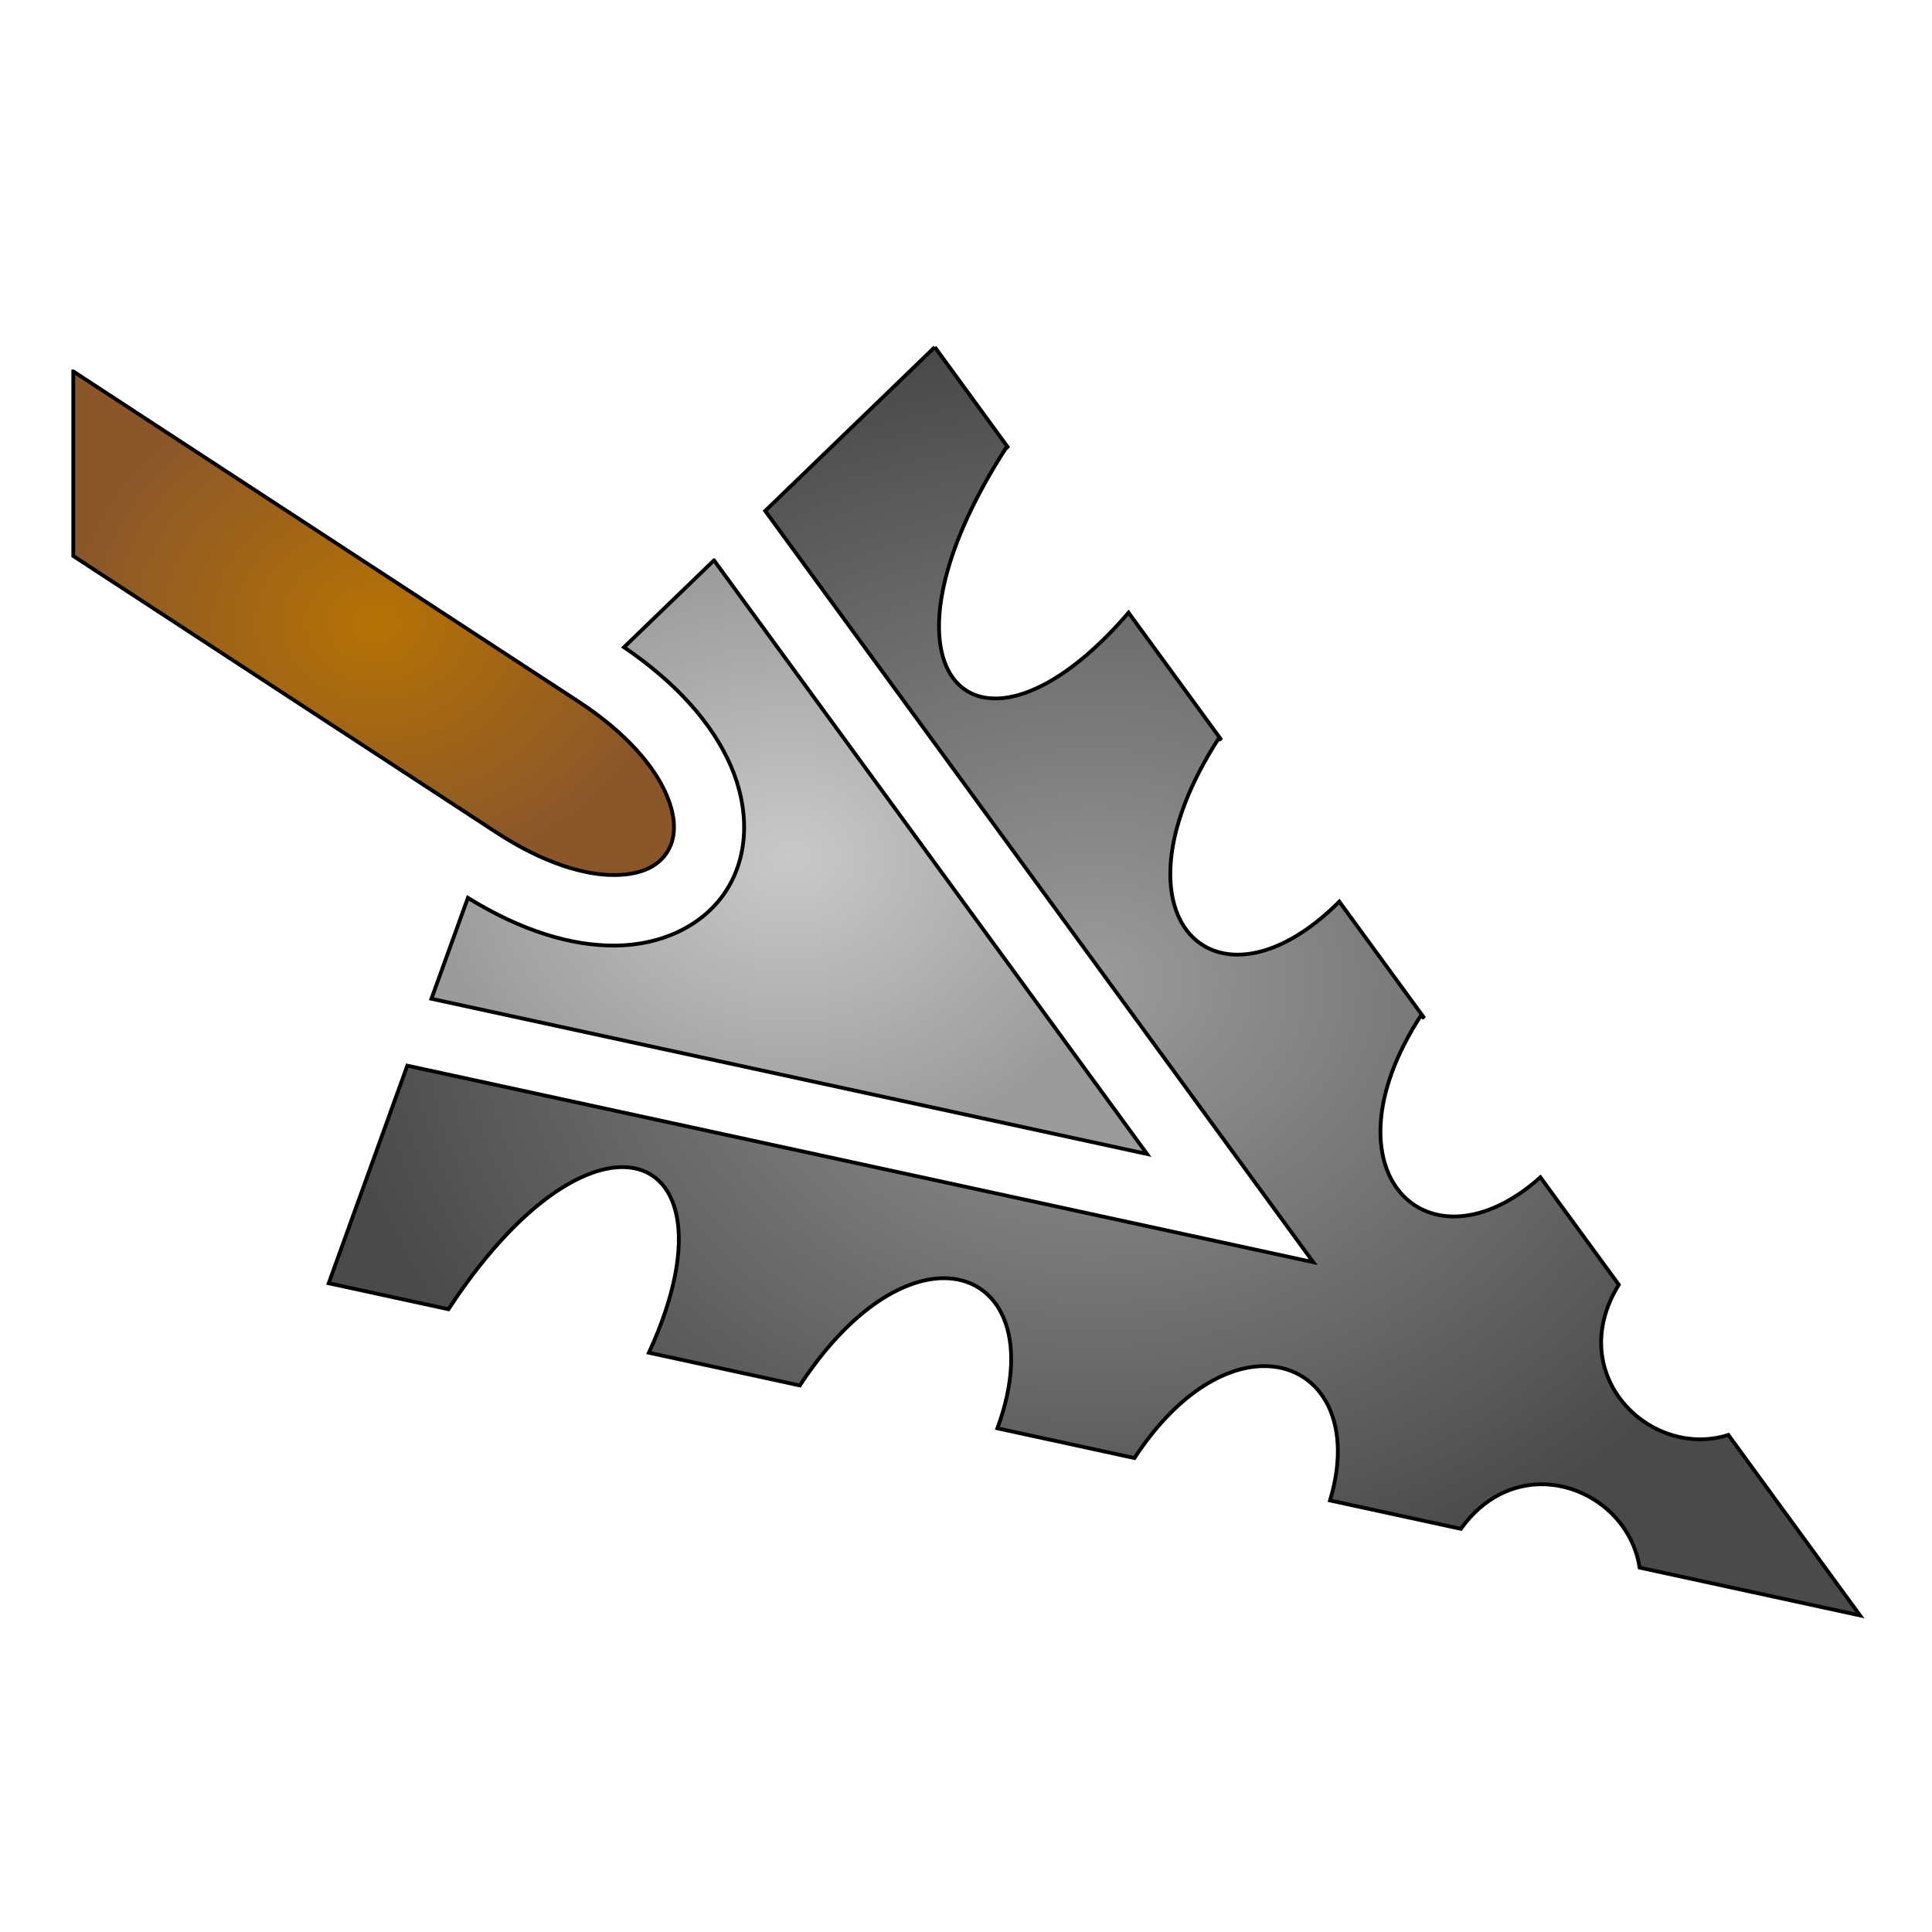 <svg xmlns="http://www.w3.org/2000/svg" viewBox="0 0 512 512" style="height: 512px; width: 512px;"><defs><linearGradient x1="0" x2="1" y1="0" y2="1" id="gradient-1"><stop offset="0%" stop-color="#930012" stop-opacity="1"></stop><stop offset="100%" stop-color="#ff0000" stop-opacity="1"></stop></linearGradient><radialGradient id="gradient-2"><stop offset="0%" stop-color="#9b9b9b" stop-opacity="1"></stop><stop offset="100%" stop-color="#4a4a4a" stop-opacity="1"></stop></radialGradient><radialGradient id="gradient-3"><stop offset="0%" stop-color="#b57204" stop-opacity="1"></stop><stop offset="100%" stop-color="#8b572a" stop-opacity="1"></stop></radialGradient><radialGradient id="gradient-4"><stop offset="0%" stop-color="#c9c9c9" stop-opacity="1"></stop><stop offset="100%" stop-color="#9b9b9b" stop-opacity="1"></stop></radialGradient><radialGradient id="gradient-5"><stop offset="0%" stop-color="#e1c292" stop-opacity="1"></stop><stop offset="100%" stop-color="#ffe0af" stop-opacity="1"></stop></radialGradient><radialGradient id="gradient-6"><stop offset="0%" stop-color="#9b9b9b" stop-opacity="1"></stop><stop offset="100%" stop-color="#4a4a4a" stop-opacity="1"></stop></radialGradient><radialGradient id="gradient-7"><stop offset="0%" stop-color="#e1c292" stop-opacity="1"></stop><stop offset="100%" stop-color="#ffe0af" stop-opacity="1"></stop></radialGradient><radialGradient id="gradient-8"><stop offset="0%" stop-color="#f8e71c" stop-opacity="1"></stop><stop offset="100%" stop-color="#8b572a" stop-opacity="1"></stop></radialGradient><radialGradient id="gradient-9"><stop offset="0%" stop-color="#f8e71c" stop-opacity="1"></stop><stop offset="100%" stop-color="#8b572a" stop-opacity="1"></stop></radialGradient><radialGradient id="gradient-10"><stop offset="0%" stop-color="#fc88fc" stop-opacity="1"></stop><stop offset="100%" stop-color="#d0021b" stop-opacity="1"></stop></radialGradient><radialGradient id="gradient-11"><stop offset="0%" stop-color="#fc88fc" stop-opacity="1"></stop><stop offset="100%" stop-color="#d0021b" stop-opacity="1"></stop></radialGradient><radialGradient id="gradient-12"><stop offset="0%" stop-color="#ffffff" stop-opacity="1"></stop><stop offset="100%" stop-color="#c9c9c9" stop-opacity="1"></stop></radialGradient><radialGradient id="gradient-13"><stop offset="0%" stop-color="#b57204" stop-opacity="1"></stop><stop offset="100%" stop-color="#8b572a" stop-opacity="1"></stop></radialGradient><radialGradient id="gradient-14"><stop offset="0%" stop-color="#b57204" stop-opacity="1"></stop><stop offset="100%" stop-color="#8b572a" stop-opacity="1"></stop></radialGradient><radialGradient id="gradient-15"><stop offset="0%" stop-color="#b57204" stop-opacity="1"></stop><stop offset="100%" stop-color="#8b572a" stop-opacity="1"></stop></radialGradient><radialGradient id="gradient-16"><stop offset="0%" stop-color="#b57204" stop-opacity="1"></stop><stop offset="100%" stop-color="#8b572a" stop-opacity="1"></stop></radialGradient><radialGradient id="gradient-17"><stop offset="0%" stop-color="#b57204" stop-opacity="1"></stop><stop offset="100%" stop-color="#8b572a" stop-opacity="1"></stop></radialGradient><radialGradient id="gradient-18"><stop offset="0%" stop-color="#c9c9c9" stop-opacity="1"></stop><stop offset="100%" stop-color="#9b9b9b" stop-opacity="1"></stop></radialGradient><radialGradient id="gradient-19"><stop offset="0%" stop-color="#f8e71c" stop-opacity="1"></stop><stop offset="100%" stop-color="#f5a623" stop-opacity="1"></stop></radialGradient><radialGradient id="gradient-20"><stop offset="0%" stop-color="#f8e71c" stop-opacity="1"></stop><stop offset="100%" stop-color="#f5a623" stop-opacity="1"></stop></radialGradient><radialGradient id="gradient-21"><stop offset="0%" stop-color="#f8e71c" stop-opacity="1"></stop><stop offset="100%" stop-color="#f5a623" stop-opacity="1"></stop></radialGradient><radialGradient id="gradient-22"><stop offset="0%" stop-color="#f8e71c" stop-opacity="1"></stop><stop offset="100%" stop-color="#f5a623" stop-opacity="1"></stop></radialGradient><radialGradient id="gradient-23"><stop offset="0%" stop-color="#f8e71c" stop-opacity="1"></stop><stop offset="100%" stop-color="#f5a623" stop-opacity="1"></stop></radialGradient><radialGradient id="gradient-24"><stop offset="0%" stop-color="#f8e71c" stop-opacity="1"></stop><stop offset="100%" stop-color="#f5a623" stop-opacity="1"></stop></radialGradient><radialGradient id="gradient-25"><stop offset="0%" stop-color="#f8e71c" stop-opacity="1"></stop><stop offset="100%" stop-color="#f5a623" stop-opacity="1"></stop></radialGradient><radialGradient id="gradient-26"><stop offset="0%" stop-color="#f8e71c" stop-opacity="1"></stop><stop offset="100%" stop-color="#f5a623" stop-opacity="1"></stop></radialGradient><radialGradient id="gradient-27"><stop offset="0%" stop-color="#f8e71c" stop-opacity="1"></stop><stop offset="100%" stop-color="#f5a623" stop-opacity="1"></stop></radialGradient><radialGradient id="gradient-28"><stop offset="0%" stop-color="#f8e71c" stop-opacity="1"></stop><stop offset="100%" stop-color="#f5a623" stop-opacity="1"></stop></radialGradient><radialGradient id="gradient-29"><stop offset="0%" stop-color="#f8e71c" stop-opacity="1"></stop><stop offset="100%" stop-color="#f5a623" stop-opacity="1"></stop></radialGradient><radialGradient id="gradient-30"><stop offset="0%" stop-color="#f8e71c" stop-opacity="1"></stop><stop offset="100%" stop-color="#f5a623" stop-opacity="1"></stop></radialGradient><radialGradient id="gradient-31"><stop offset="0%" stop-color="#f8e71c" stop-opacity="1"></stop><stop offset="100%" stop-color="#f5a623" stop-opacity="1"></stop></radialGradient><radialGradient id="gradient-32"><stop offset="0%" stop-color="#f8e71c" stop-opacity="1"></stop><stop offset="100%" stop-color="#f5a623" stop-opacity="1"></stop></radialGradient><radialGradient id="gradient-33"><stop offset="0%" stop-color="#7ed321" stop-opacity="1"></stop><stop offset="100%" stop-color="#417505" stop-opacity="1"></stop></radialGradient><radialGradient id="gradient-34"><stop offset="0%" stop-color="#f8e71c" stop-opacity="1"></stop><stop offset="100%" stop-color="#f5a623" stop-opacity="1"></stop></radialGradient><radialGradient id="gradient-35"><stop offset="0%" stop-color="#f8e71c" stop-opacity="1"></stop><stop offset="100%" stop-color="#f5a623" stop-opacity="1"></stop></radialGradient><radialGradient id="gradient-36"><stop offset="0%" stop-color="#f8e71c" stop-opacity="1"></stop><stop offset="100%" stop-color="#f5a623" stop-opacity="1"></stop></radialGradient></defs><g class="" transform="translate(1,0)" style="touch-action: none;"><g><path d="M246.738 91.984L201.785 135.391L347.02 334.49L106.937 282.41L86.11 340.076L117.85 346.961C135.112 320.551 152.522 309.064 164.31 309.301C179.007 309.594 184.953 328.089 170.963 358.483L210.963 367.159C223.795 347.591 237.867 338.973 248.699 338.741C263.593 338.421 272.347 353.935 263.321 378.517L299.641 386.397C310.598 369.697 323.166 362.339 333.411 362.044C348.146 361.619 358.056 375.779 351.468 397.636L386.143 405.159C392.191 396.725 400.187 393.239 407.903 393.351C420.099 393.529 431.573 402.687 433.513 415.433L491.928 428.105L457.035 380.272C436.299 386.859 413.251 364.296 427.995 340.462L407.225 311.99C377.665 338.443 348.555 310.83 375.508 269.197L376.461 269.817L353.934 238.937C321.212 271.662 291.24 243.144 321.99 195.647L322.685 196.102L298.082 162.372C258.014 208.926 226.657 178.876 265.782 118.445L266.268 118.762L246.736 91.986Z" class="" fill="url(#gradient-2)" stroke="#000000" stroke-opacity="1" stroke-width="1"></path><path d="M18.422 98.43L18.422 147.352L130.412 220.514L130.416 220.516C143.344 228.981 154.28 231.968 161.926 231.896C169.572 231.826 173.648 229.174 175.77 225.863C177.89 222.553 178.637 217.583 175.545 210.438C172.453 203.291 165.253 194.405 152.301 185.924L18.423 98.43Z" class="selected" fill="url(#gradient-3)" stroke="#000000" stroke-opacity="1" stroke-width="1"></path><path d="M188.219 148.49L164.366 171.52C178.582 181.2 187.926 191.988 192.696 203.016C197.671 214.513 197.423 226.706 191.503 235.946C185.583 245.184 174.571 250.468 162.099 250.584C150.399 250.694 137.166 246.674 122.995 237.939L113.337 264.683L302.985 305.819L188.22 148.49Z" class="" fill="url(#gradient-4)" stroke="#000000" stroke-opacity="1" stroke-width="1"></path></g></g></svg>